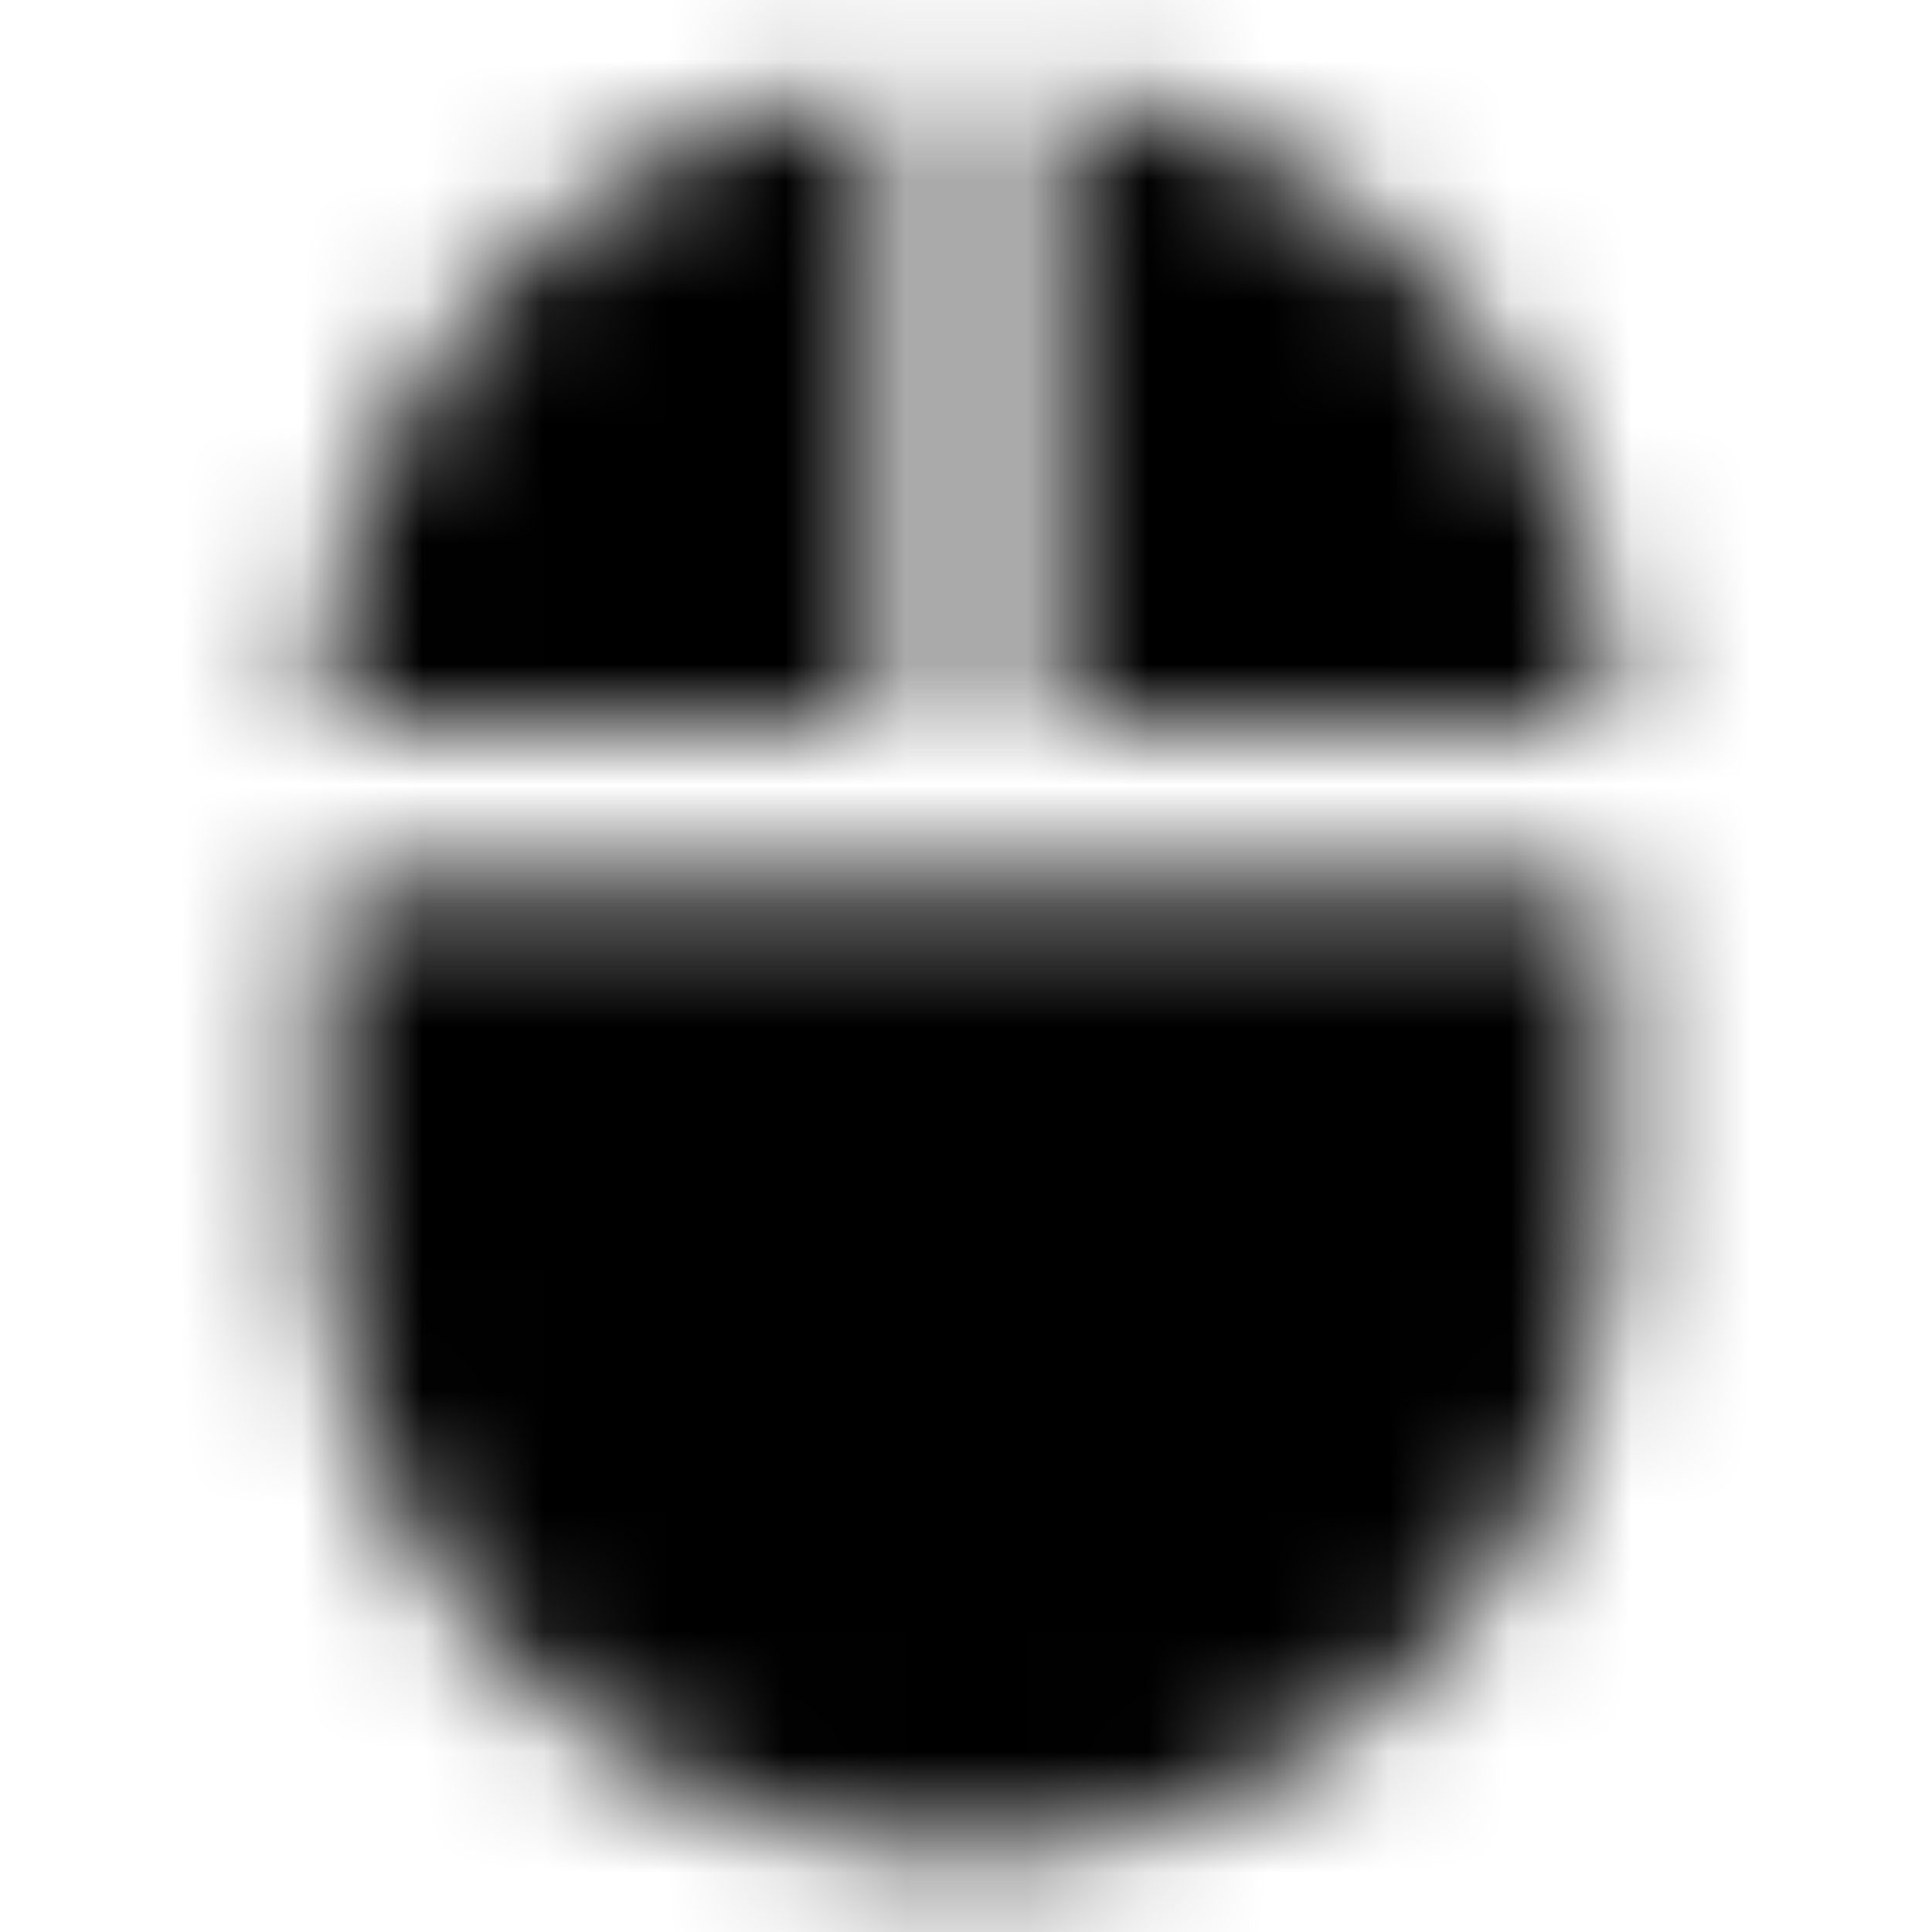 <svg xmlns="http://www.w3.org/2000/svg" xmlns:xlink="http://www.w3.org/1999/xlink" width="16" height="16" viewBox="0 0 16 16">
  <defs>
    <path id="mouse-a" d="M8.667,0.713 L8.667,6 L13.333,6 C13.333,3.28 11.3,1.04 8.667,0.713 Z M2.667,10 C2.667,12.947 5.053,15.333 8,15.333 C10.947,15.333 13.333,12.947 13.333,10 L13.333,7.333 L2.667,7.333 L2.667,10 Z M7.333,0.713 C4.7,1.04 2.667,3.28 2.667,6 L7.333,6 L7.333,0.713 Z"/>
  </defs>
  <g fill="none" fill-rule="evenodd">
    <mask id="mouse-b" fill="#fff">
      <use xlink:href="#mouse-a"/>
    </mask>
    <g fill="CurrentColor" mask="url(#mouse-b)">
      <rect width="16" height="16"/>
    </g>
  </g>
</svg>
